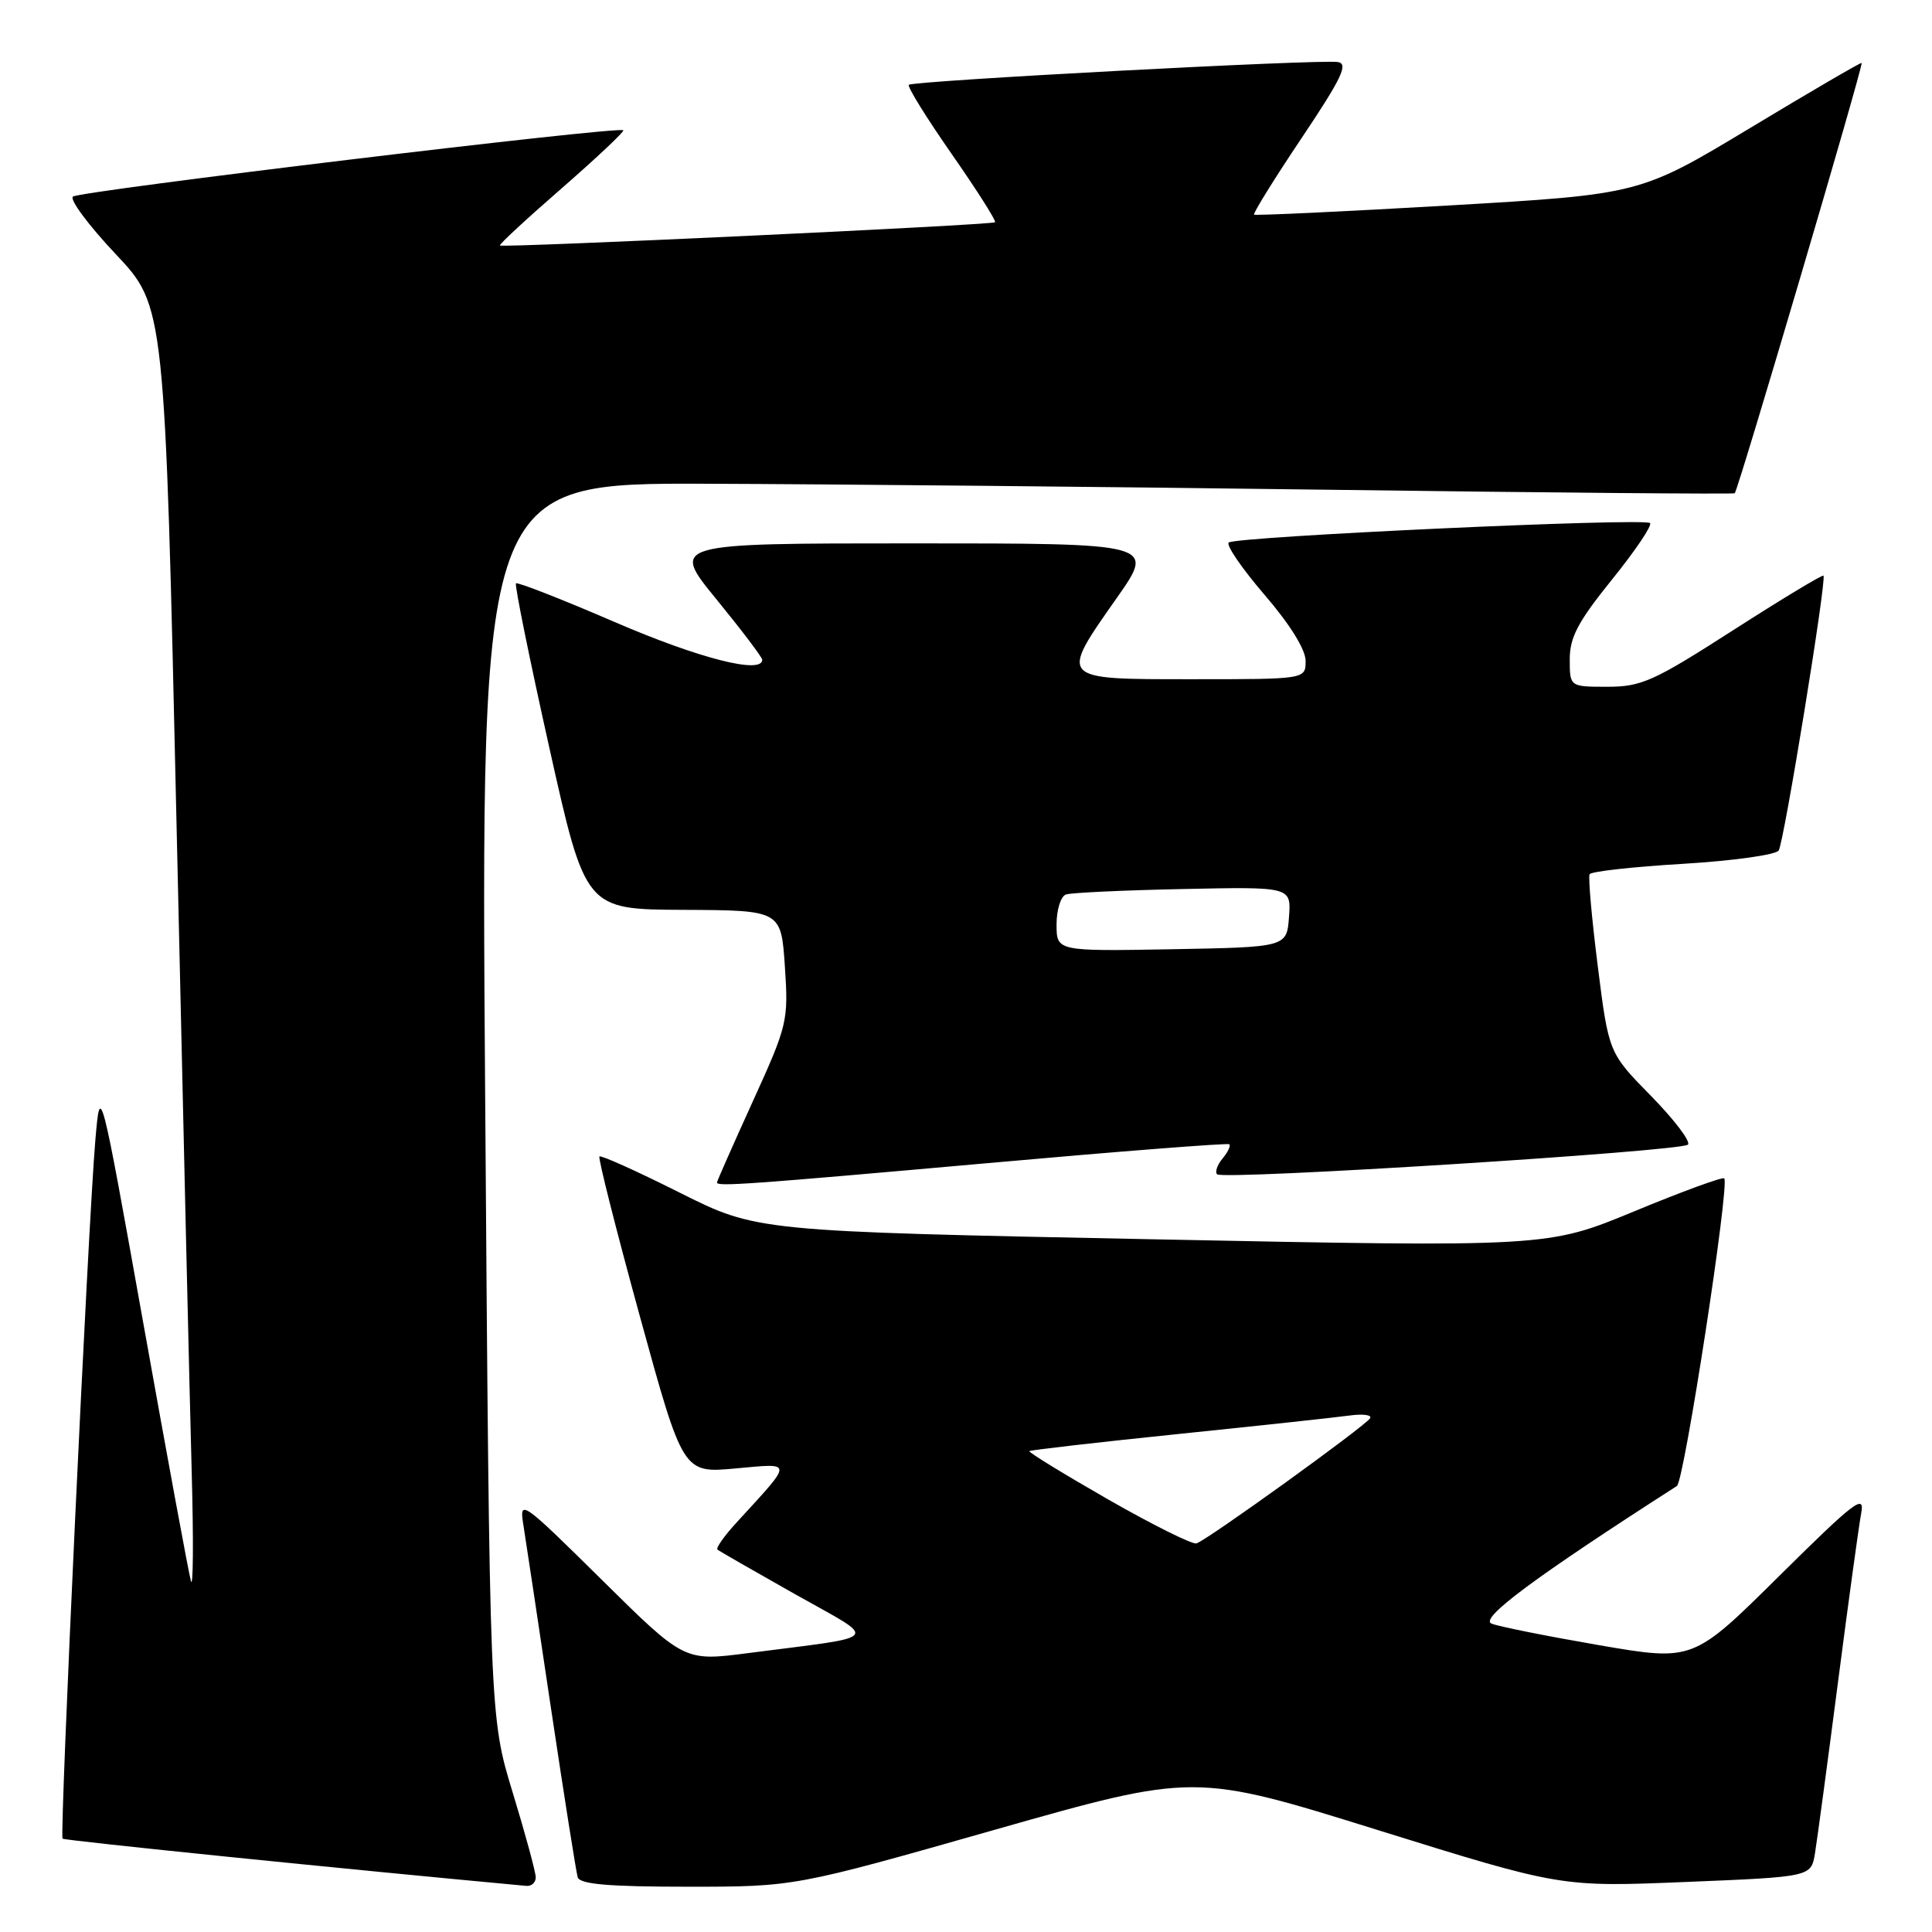 <?xml version="1.0" encoding="UTF-8" standalone="no"?>
<!DOCTYPE svg PUBLIC "-//W3C//DTD SVG 1.1//EN" "http://www.w3.org/Graphics/SVG/1.1/DTD/svg11.dtd" >
<svg xmlns="http://www.w3.org/2000/svg" xmlns:xlink="http://www.w3.org/1999/xlink" version="1.1" viewBox="0 0 256 256">
 <g >
 <path fill="currentColor"
d=" M 70.99 248.75 C 70.98 248.06 69.61 243.00 67.93 237.50 C 64.88 227.50 64.88 227.50 64.29 145.75 C 63.69 64.00 63.69 64.00 93.59 64.10 C 110.04 64.15 147.35 64.51 176.50 64.90 C 205.65 65.29 229.66 65.49 229.86 65.36 C 230.28 65.07 246.94 8.60 246.68 8.34 C 246.58 8.24 239.93 12.12 231.90 16.96 C 217.30 25.75 217.30 25.75 191.90 27.23 C 177.93 28.04 166.35 28.58 166.17 28.44 C 166.00 28.30 168.81 23.75 172.44 18.34 C 177.81 10.32 178.70 8.45 177.27 8.22 C 174.88 7.84 120.96 10.70 120.43 11.24 C 120.19 11.47 122.75 15.59 126.10 20.40 C 129.45 25.21 132.04 29.28 131.85 29.45 C 131.44 29.82 66.63 32.86 66.24 32.53 C 66.09 32.41 69.78 28.99 74.44 24.94 C 79.09 20.88 82.76 17.43 82.59 17.26 C 82.03 16.69 10.51 25.31 9.66 26.05 C 9.20 26.45 11.76 29.88 15.34 33.68 C 21.85 40.59 21.85 40.59 23.40 109.54 C 24.25 147.47 25.15 185.93 25.40 195.00 C 25.65 204.07 25.60 210.60 25.30 209.50 C 24.99 208.40 22.17 193.10 19.02 175.50 C 13.29 143.50 13.29 143.50 12.64 151.00 C 11.69 161.89 7.88 243.21 8.29 243.63 C 8.55 243.89 46.23 247.72 69.75 249.89 C 70.44 249.95 70.99 249.44 70.99 248.75 Z  M 131.79 242.46 C 158.29 234.93 158.29 234.93 182.56 242.49 C 206.83 250.05 206.83 250.05 223.40 249.37 C 239.97 248.69 239.97 248.69 240.49 245.60 C 240.77 243.89 242.14 233.72 243.53 223.00 C 244.92 212.28 246.31 202.15 246.62 200.50 C 247.12 197.88 245.76 198.92 235.76 208.82 C 224.34 220.13 224.34 220.13 211.92 218.00 C 205.09 216.82 198.66 215.54 197.64 215.14 C 195.96 214.49 203.31 209.03 222.20 196.90 C 223.16 196.28 229.22 156.89 228.47 156.14 C 228.25 155.92 222.89 157.88 216.56 160.50 C 205.06 165.26 205.06 165.26 152.68 164.21 C 100.29 163.16 100.29 163.16 90.04 158.02 C 84.40 155.19 79.63 153.04 79.43 153.24 C 79.23 153.44 81.64 162.96 84.78 174.40 C 90.50 195.21 90.50 195.21 97.43 194.58 C 105.20 193.88 105.19 193.45 97.60 201.74 C 95.97 203.51 94.83 205.13 95.07 205.33 C 95.31 205.53 99.93 208.18 105.35 211.24 C 116.55 217.55 117.23 216.70 99.09 219.05 C 90.67 220.14 90.67 220.14 79.73 209.32 C 69.14 198.86 68.80 198.62 69.34 202.00 C 69.65 203.93 71.31 214.95 73.03 226.50 C 74.76 238.05 76.34 248.06 76.55 248.75 C 76.84 249.67 80.65 250.00 91.11 250.00 C 105.29 250.00 105.29 250.00 131.79 242.46 Z  M 131.00 154.11 C 148.32 152.56 162.68 151.44 162.89 151.62 C 163.11 151.80 162.71 152.65 162.00 153.50 C 161.29 154.35 160.97 155.30 161.27 155.60 C 162.05 156.39 222.77 152.56 223.66 151.67 C 224.06 151.27 221.86 148.37 218.77 145.22 C 213.16 139.50 213.16 139.50 211.71 128.00 C 210.91 121.67 210.43 116.20 210.63 115.84 C 210.84 115.47 216.42 114.85 223.03 114.46 C 229.64 114.06 235.33 113.27 235.69 112.69 C 236.40 111.54 242.07 76.73 241.62 76.28 C 241.46 76.13 236.08 79.38 229.66 83.50 C 219.12 90.27 217.50 91.00 212.99 91.00 C 208.00 91.00 208.00 91.00 208.00 87.36 C 208.00 84.43 209.10 82.37 213.60 76.79 C 216.68 72.98 218.95 69.61 218.64 69.31 C 217.92 68.59 163.71 71.09 162.81 71.89 C 162.44 72.23 164.57 75.34 167.56 78.82 C 170.92 82.72 173.00 86.07 173.00 87.57 C 173.00 90.00 173.00 90.00 158.00 90.00 C 140.18 90.00 140.31 90.15 148.03 79.16 C 153.05 72.00 153.05 72.00 120.96 72.00 C 88.87 72.00 88.87 72.00 94.94 79.42 C 98.27 83.50 101.00 87.10 101.00 87.42 C 101.00 89.38 92.65 87.25 81.56 82.47 C 74.50 79.42 68.57 77.10 68.37 77.30 C 68.17 77.49 70.16 87.30 72.79 99.08 C 77.57 120.50 77.57 120.50 90.54 120.56 C 103.50 120.62 103.50 120.62 104.00 128.06 C 104.48 135.27 104.36 135.82 99.75 145.94 C 97.14 151.68 95.00 156.52 95.00 156.69 C 95.00 157.24 99.04 156.96 131.00 154.11 Z  M 146.81 198.67 C 140.93 195.30 136.24 192.42 136.39 192.28 C 136.53 192.14 145.39 191.12 156.07 190.02 C 166.76 188.92 176.97 187.82 178.77 187.57 C 180.57 187.32 181.82 187.48 181.55 187.92 C 180.89 188.99 159.85 204.15 158.53 204.51 C 157.96 204.66 152.69 202.03 146.81 198.67 Z  M 140.00 122.49 C 140.00 120.54 140.56 118.75 141.25 118.52 C 141.94 118.29 148.93 117.96 156.80 117.80 C 171.09 117.50 171.09 117.50 170.80 121.50 C 170.50 125.50 170.50 125.50 155.25 125.78 C 140.00 126.05 140.00 126.05 140.00 122.49 Z "/>
</g>
</svg>